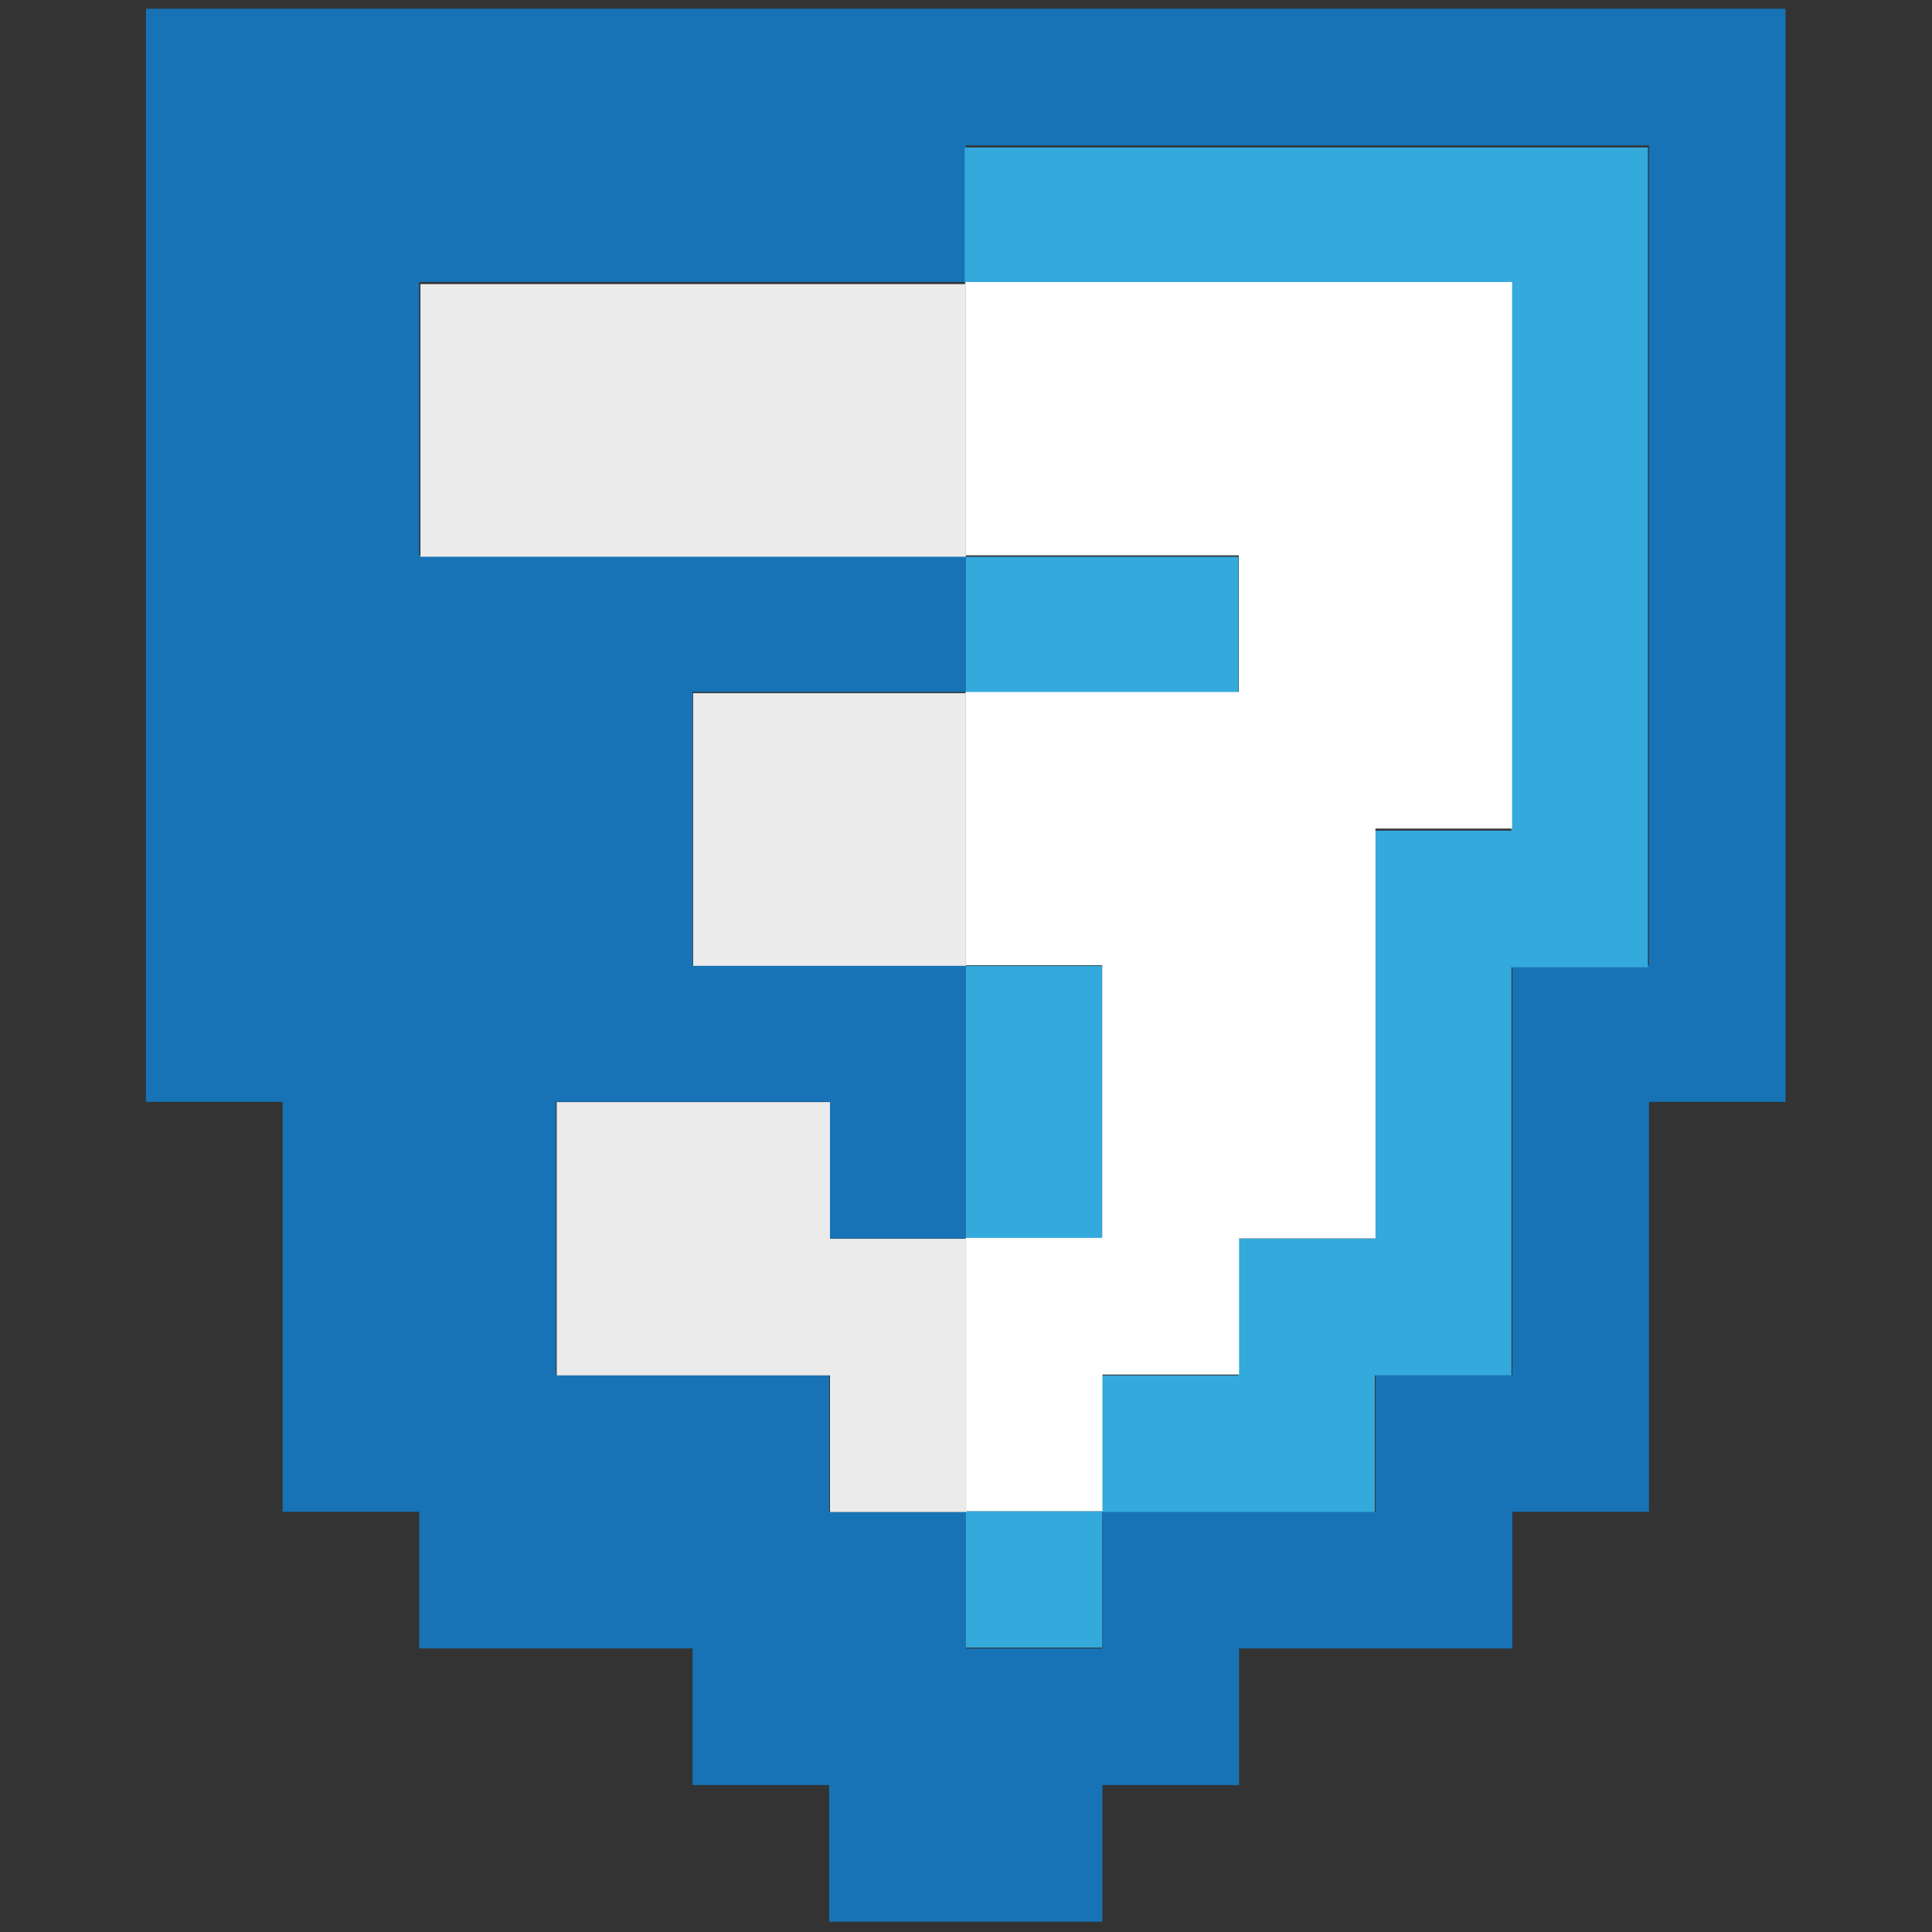 <?xml version="1.0" encoding="UTF-8" standalone="no"?>
<!-- Created with Inkscape (http://www.inkscape.org/) -->

<svg
   xmlns:dc="http://purl.org/dc/elements/1.1/"
   xmlns:cc="http://creativecommons.org/ns#"
   xmlns:rdf="http://www.w3.org/1999/02/22-rdf-syntax-ns#"
   xmlns:svg="http://www.w3.org/2000/svg"
   xmlns="http://www.w3.org/2000/svg"
   xmlns:sodipodi="http://sodipodi.sourceforge.net/DTD/sodipodi-0.dtd"
   xmlns:inkscape="http://www.inkscape.org/namespaces/inkscape"
   width="16px"
   height="16px"
   viewBox="0 0 16 16"
   version="1.1"
   id="SVGRoot"
   inkscape:version="0.92.5 (2060ec1f9f, 2020-04-08)"
   sodipodi:docname="css3-logo.svg">
  <rect x="0" y="0" width="16" height="16" fill="#333333" stroke="none"/>
  <defs
     id="defs4543" />
  <sodipodi:namedview
     id="base"
     pagecolor="#ffffff"
     bordercolor="#666666"
     borderopacity="1.0"
     inkscape:pageopacity="0.0"
     inkscape:pageshadow="2"
     inkscape:zoom="32"
     inkscape:cx="11.665942"
     inkscape:cy="10.087954"
     inkscape:document-units="px"
     inkscape:current-layer="layer1"
     showgrid="false"
     inkscape:window-width="3440"
     inkscape:window-height="1376"
     inkscape:window-x="0"
     inkscape:window-y="27"
     inkscape:window-maximized="1"
     inkscape:grid-bbox="true" />
  <g
     inkscape:label="Layer 1"
     inkscape:groupmode="layer"
     id="layer1">
    <g
       id="g6904"
       transform="matrix(0.99,0,0,0.99,-0.2,0.032)">
      <g
         transform="matrix(0.127,0,0,-0.127,8.281,10.328)"
         id="g14">
        <path
           inkscape:connector-curvature="0"
           id="path16"
           style="fill:#1773b6;fill-opacity:1;fill-rule:nonzero;stroke:none"
           d="M 0,0 V 18 H -18 V 36 H 0 v 9 H -36 V 63 H 0 v 9 H 45 V 18 H 36 V -9 h -9 v -9 H 9 v -9 H 0 v 9 h -9 v 9 h -9 -9 V 9 H -9 V 0 Z m -45,-18 h 9 v -9 h 18 v -9 h 9 v -9 H 9 v 9 h 9 v 9 h 18 v 9 h 9 V 9 h 9 V 81 H -54 V 9 h 9 z" />
      </g>
      <g
         transform="matrix(0.127,0,0,-0.127,12.844,2.344)"
         id="g18">
        <path
           inkscape:connector-curvature="0"
           id="path20"
           style="fill:#34a9dc;fill-opacity:1;fill-rule:nonzero;stroke:none"
           d="m 0,0 v -36 h -9 v -9 H 0 9 V 9 H -36 V 0 h 27 z" />
      </g>
      <path
         inkscape:connector-curvature="0"
         id="path22"
         style="fill:#34a9dc;fill-opacity:1;fill-rule:nonzero;stroke:none;stroke-width:0.127"
         d="M 10.562,4.625 H 8.281 v 1.141 h 2.281 z" />
      <g
         transform="matrix(0.127,0,0,-0.127,11.703,9.187)"
         id="g24">
        <path
           inkscape:connector-curvature="0"
           id="path26"
           style="fill:#34a9dc;fill-opacity:1;fill-rule:nonzero;stroke:none"
           d="m 0,0 v -9 h -9 v -9 h -9 v -9 H 0 v 9 H 9 V 9 H 0 Z" />
      </g>
      <path
         inkscape:connector-curvature="0"
         id="path28"
         style="fill:#34a9dc;fill-opacity:1;fill-rule:nonzero;stroke:none;stroke-width:0.127"
         d="M 9.422,8.047 H 8.281 V 10.328 H 9.422 Z" />
      <path
         inkscape:connector-curvature="0"
         id="path30"
         style="fill:#34a9dc;fill-opacity:1;fill-rule:nonzero;stroke:none;stroke-width:0.127"
         d="M 8.281,13.75 H 9.422 V 12.609 H 8.281 Z" />
      <g
         transform="matrix(0.127,0,0,-0.127,9.422,10.328)"
         id="g32">
        <path
           inkscape:connector-curvature="0"
           id="path34"
           style="fill:#ffffff;fill-opacity:1;fill-rule:nonzero;stroke:none"
           d="m 0,0 h 9 9 v 9 9 9 h 9 V 63 H 18 -9 V 45 H 9 V 36 H -9 V 18 h 9 z" />
      </g>
      <g
         transform="matrix(0.127,0,0,-0.127,8.281,12.609)"
         id="g36">
        <path
           inkscape:connector-curvature="0"
           id="path38"
           style="fill:#ffffff;fill-opacity:1;fill-rule:nonzero;stroke:none"
           d="m 0,0 h 9 v 9 h 9 v 9 H 9 0 V 9 Z" />
      </g>
      <path
         inkscape:connector-curvature="0"
         id="path40"
         style="fill:#ebebeb;fill-opacity:1;fill-rule:nonzero;stroke:none;stroke-width:0.127"
         d="m 3.719,4.625 h 4.562 v -2.281 h -4.562 z" />
      <path
         inkscape:connector-curvature="0"
         id="path42"
         style="fill:#ebebeb;fill-opacity:1;fill-rule:nonzero;stroke:none;stroke-width:0.127"
         d="m 6,8.047 h 2.281 v -2.281 h -2.281 z" />
      <g
         transform="matrix(0.127,0,0,-0.127,4.859,9.187)"
         id="g44">
        <path
           inkscape:connector-curvature="0"
           id="path46"
           style="fill:#ebebeb;fill-opacity:1;fill-rule:nonzero;stroke:none"
           d="m 0,0 v -18 h 9 9 v -9 h 9 v 9 9 h -9 v 9 z" />
      </g>
    </g>
  </g>
</svg>
